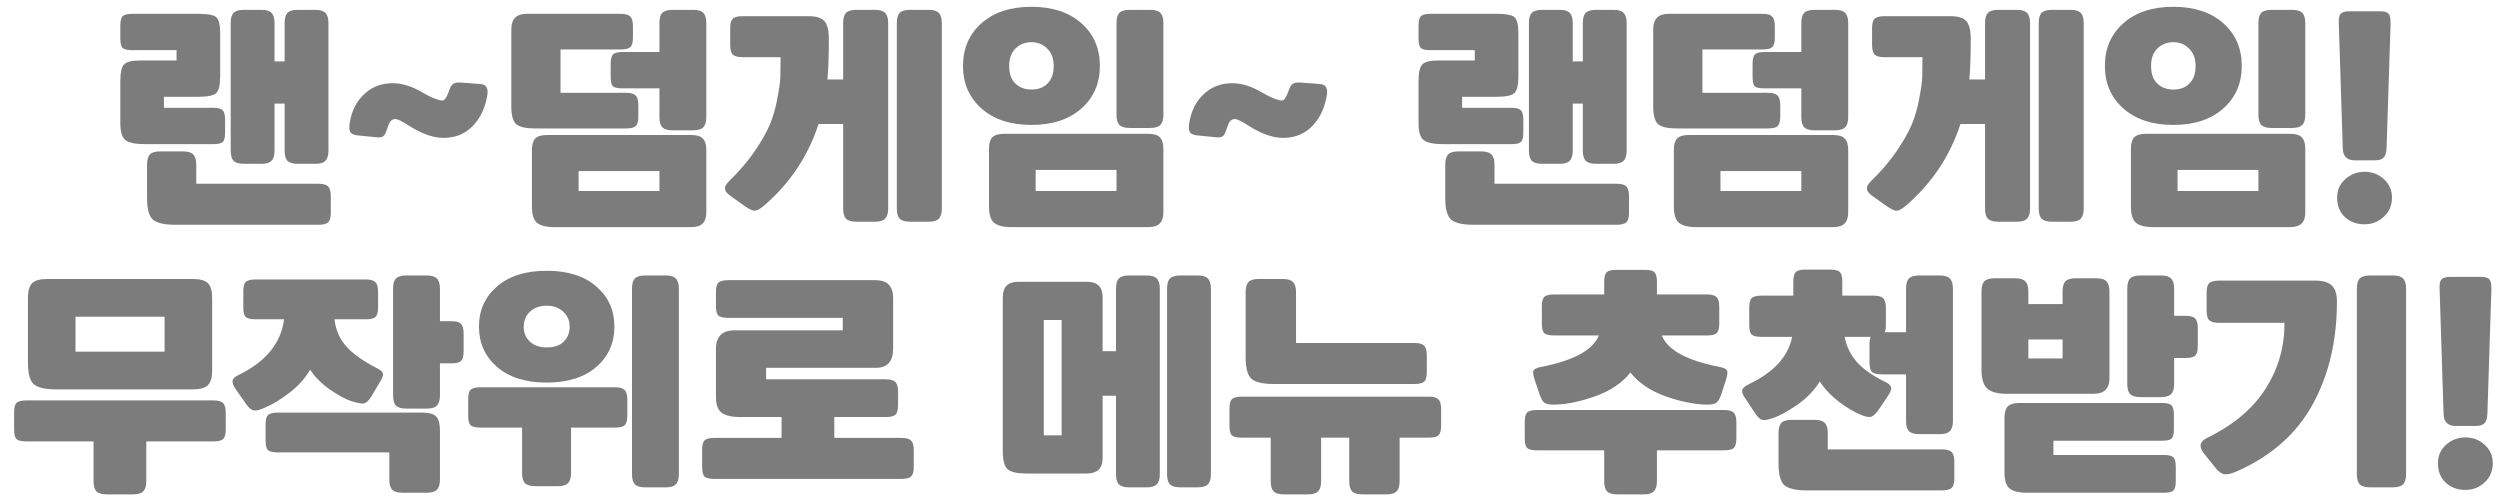 <svg width="160" height="32" viewBox="0 0 160 32" fill="none" xmlns="http://www.w3.org/2000/svg">
<path d="M18.215 9.645C18.215 9.945 18.276 10.16 18.395 10.29C18.526 10.42 18.745 10.485 19.055 10.485H20.18C20.491 10.485 20.706 10.42 20.826 10.29C20.956 10.16 21.02 9.945 21.02 9.645V1.47C21.02 1.17 20.956 0.955 20.826 0.825C20.706 0.695 20.491 0.63 20.18 0.63H19.055C18.745 0.63 18.526 0.695 18.395 0.825C18.276 0.955 18.215 1.17 18.215 1.47V3.93H17.57V1.47C17.57 1.17 17.506 0.955 17.375 0.825C17.256 0.695 17.041 0.63 16.73 0.63H15.605C15.296 0.63 15.075 0.695 14.945 0.825C14.825 0.955 14.765 1.17 14.765 1.47V9.645C14.765 9.945 14.825 10.16 14.945 10.29C15.075 10.42 15.296 10.485 15.605 10.485H16.73C17.041 10.485 17.256 10.42 17.375 10.29C17.506 10.16 17.57 9.945 17.57 9.645V6.63H18.215V9.645ZM7.701 7.89C7.701 8.44 7.811 8.8 8.031 8.97C8.261 9.14 8.676 9.225 9.276 9.225H13.64C13.95 9.225 14.155 9.18 14.255 9.09C14.355 8.99 14.405 8.79 14.405 8.49V7.665C14.405 7.355 14.351 7.15 14.241 7.05C14.14 6.95 13.941 6.9 13.64 6.9H10.491V6.195H12.665C13.265 6.195 13.65 6.12 13.82 5.97C14.001 5.82 14.091 5.45 14.091 4.86V2.145C14.091 1.585 14.005 1.235 13.835 1.095C13.665 0.955 13.3 0.885 12.741 0.885H8.466C8.166 0.885 7.961 0.935 7.851 1.035C7.751 1.135 7.701 1.34 7.701 1.65V2.475C7.701 2.775 7.751 2.975 7.851 3.075C7.951 3.165 8.156 3.21 8.466 3.21H11.3V3.87H8.976C8.446 3.87 8.101 3.955 7.941 4.125C7.781 4.285 7.701 4.645 7.701 5.205V7.89ZM9.411 10.53V12.675C9.411 13.375 9.536 13.835 9.786 14.055C10.046 14.275 10.521 14.385 11.21 14.385H20.375C20.686 14.385 20.895 14.33 21.006 14.22C21.116 14.12 21.171 13.92 21.171 13.62V12.555C21.171 12.245 21.11 12.035 20.991 11.925C20.881 11.815 20.675 11.76 20.375 11.76H12.56V10.53C12.56 10.23 12.495 10.015 12.366 9.885C12.245 9.755 12.03 9.69 11.72 9.69H10.251C9.941 9.69 9.721 9.755 9.591 9.885C9.471 10.015 9.411 10.23 9.411 10.53ZM30.669 5.37L29.439 5.28C29.249 5.27 29.104 5.3 29.004 5.37C28.904 5.43 28.824 5.555 28.764 5.745C28.694 5.955 28.619 6.125 28.539 6.255C28.459 6.385 28.379 6.445 28.299 6.435C27.989 6.405 27.564 6.23 27.024 5.91C26.354 5.52 25.729 5.325 25.149 5.325C24.409 5.325 23.794 5.56 23.304 6.03C22.814 6.49 22.509 7.09 22.389 7.83C22.339 8.12 22.349 8.33 22.419 8.46C22.499 8.58 22.669 8.65 22.929 8.67L24.159 8.79C24.329 8.8 24.454 8.775 24.534 8.715C24.614 8.655 24.684 8.525 24.744 8.325C24.824 8.065 24.904 7.88 24.984 7.77C25.074 7.66 25.189 7.61 25.329 7.62C25.469 7.63 25.749 7.77 26.169 8.04C27.059 8.61 27.859 8.87 28.569 8.82C29.269 8.78 29.849 8.51 30.309 8.01C30.779 7.5 31.074 6.845 31.194 6.045C31.224 5.825 31.199 5.66 31.119 5.55C31.049 5.44 30.899 5.38 30.669 5.37ZM35.004 8.64C34.654 8.64 34.404 8.715 34.254 8.865C34.114 9.015 34.044 9.26 34.044 9.6V13.2C34.044 13.72 34.149 14.07 34.359 14.25C34.579 14.44 34.949 14.535 35.469 14.535H44.229C44.569 14.535 44.814 14.46 44.964 14.31C45.124 14.16 45.204 13.915 45.204 13.575V9.6C45.204 9.26 45.129 9.015 44.979 8.865C44.839 8.715 44.594 8.64 44.244 8.64H35.004ZM33.714 0.885C33.054 0.885 32.724 1.215 32.724 1.875V6.81C32.724 7.38 32.829 7.76 33.039 7.95C33.259 8.13 33.654 8.22 34.224 8.22H40.059C40.369 8.22 40.579 8.17 40.689 8.07C40.799 7.96 40.854 7.755 40.854 7.455V6.735C40.854 6.425 40.794 6.215 40.674 6.105C40.564 5.995 40.359 5.94 40.059 5.94H35.874V3.165H39.714C40.024 3.165 40.234 3.115 40.344 3.015C40.454 2.905 40.509 2.7 40.509 2.4V1.68C40.509 1.37 40.449 1.16 40.329 1.05C40.219 0.94 40.014 0.885 39.714 0.885H33.714ZM42.204 7.5C42.204 7.8 42.264 8.015 42.384 8.145C42.514 8.275 42.734 8.34 43.044 8.34H44.364C44.674 8.34 44.889 8.275 45.009 8.145C45.139 8.015 45.204 7.8 45.204 7.5V1.47C45.204 1.17 45.139 0.955 45.009 0.825C44.889 0.695 44.674 0.63 44.364 0.63H43.044C42.734 0.63 42.514 0.695 42.384 0.825C42.264 0.955 42.204 1.17 42.204 1.47V3.33H39.834C39.534 3.33 39.334 3.38 39.234 3.48C39.134 3.58 39.084 3.785 39.084 4.095V4.92C39.084 5.22 39.129 5.42 39.219 5.52C39.319 5.61 39.524 5.655 39.834 5.655H42.204V7.5ZM37.029 12.225V10.95H42.204V12.225H37.029ZM53.962 13.35C53.962 13.65 54.022 13.865 54.142 13.995C54.272 14.125 54.492 14.19 54.802 14.19H56.002C56.312 14.19 56.527 14.125 56.647 13.995C56.777 13.865 56.842 13.65 56.842 13.35V1.47C56.842 1.17 56.777 0.955 56.647 0.825C56.527 0.695 56.312 0.63 56.002 0.63H54.802C54.492 0.63 54.272 0.695 54.142 0.825C54.022 0.955 53.962 1.17 53.962 1.47V5.085H52.957C53.017 4.425 53.047 3.525 53.047 2.385C53.037 1.885 52.937 1.535 52.747 1.335C52.557 1.135 52.227 1.035 51.757 1.035H47.527C47.217 1.035 47.007 1.09 46.897 1.2C46.787 1.3 46.732 1.5 46.732 1.8V2.865C46.732 3.175 46.787 3.385 46.897 3.495C47.017 3.605 47.227 3.66 47.527 3.66H49.957C49.957 4.17 49.952 4.59 49.942 4.92C49.932 5.24 49.867 5.705 49.747 6.315C49.637 6.925 49.477 7.48 49.267 7.98C49.057 8.47 48.732 9.04 48.292 9.69C47.852 10.33 47.322 10.95 46.702 11.55C46.582 11.67 46.497 11.775 46.447 11.865C46.397 11.955 46.387 12.055 46.417 12.165C46.457 12.285 46.562 12.405 46.732 12.525L47.632 13.17C47.952 13.39 48.177 13.495 48.307 13.485C48.447 13.485 48.652 13.37 48.922 13.14C50.572 11.71 51.727 9.975 52.387 7.935H53.962V13.35ZM57.397 13.35C57.397 13.65 57.457 13.865 57.577 13.995C57.707 14.125 57.927 14.19 58.237 14.19H59.437C59.747 14.19 59.962 14.125 60.082 13.995C60.212 13.865 60.277 13.65 60.277 13.35V1.47C60.277 1.17 60.212 0.955 60.082 0.825C59.962 0.695 59.747 0.63 59.437 0.63H58.237C57.927 0.63 57.707 0.695 57.577 0.825C57.457 0.955 57.397 1.17 57.397 1.47V13.35ZM62.817 1.485C62.027 2.185 61.632 3.095 61.632 4.215C61.632 5.335 62.027 6.245 62.817 6.945C63.607 7.645 64.672 7.995 66.012 7.995C67.352 7.995 68.417 7.645 69.207 6.945C69.997 6.245 70.392 5.335 70.392 4.215C70.392 3.095 69.997 2.185 69.207 1.485C68.417 0.785 67.352 0.435 66.012 0.435C64.672 0.435 63.607 0.785 62.817 1.485ZM64.587 4.23C64.587 3.74 64.722 3.365 64.992 3.105C65.262 2.835 65.602 2.7 66.012 2.7C66.412 2.7 66.747 2.835 67.017 3.105C67.297 3.375 67.437 3.745 67.437 4.215C67.437 4.705 67.307 5.08 67.047 5.34C66.797 5.6 66.452 5.73 66.012 5.73C65.592 5.73 65.247 5.6 64.977 5.34C64.717 5.08 64.587 4.71 64.587 4.23ZM64.257 8.565C63.907 8.565 63.657 8.64 63.507 8.79C63.367 8.94 63.297 9.185 63.297 9.525V13.2C63.297 13.72 63.402 14.07 63.612 14.25C63.832 14.44 64.202 14.535 64.722 14.535H73.482C73.822 14.535 74.067 14.46 74.217 14.31C74.377 14.16 74.457 13.915 74.457 13.575V9.525C74.457 9.185 74.382 8.94 74.232 8.79C74.092 8.64 73.847 8.565 73.497 8.565H64.257ZM66.282 12.225V10.875H71.457V12.225H66.282ZM71.457 7.35C71.457 7.65 71.517 7.865 71.637 7.995C71.767 8.125 71.987 8.19 72.297 8.19H73.617C73.927 8.19 74.142 8.125 74.262 7.995C74.392 7.865 74.457 7.65 74.457 7.35V1.47C74.457 1.17 74.392 0.955 74.262 0.825C74.142 0.695 73.927 0.63 73.617 0.63H72.297C71.987 0.63 71.767 0.695 71.637 0.825C71.517 0.955 71.457 1.17 71.457 1.47V7.35ZM84.4 5.37L83.169 5.28C82.98 5.27 82.835 5.3 82.734 5.37C82.635 5.43 82.555 5.555 82.495 5.745C82.424 5.955 82.35 6.125 82.269 6.255C82.189 6.385 82.109 6.445 82.029 6.435C81.719 6.405 81.294 6.23 80.754 5.91C80.085 5.52 79.46 5.325 78.879 5.325C78.139 5.325 77.525 5.56 77.034 6.03C76.544 6.49 76.24 7.09 76.12 7.83C76.07 8.12 76.079 8.33 76.15 8.46C76.23 8.58 76.4 8.65 76.659 8.67L77.889 8.79C78.059 8.8 78.184 8.775 78.264 8.715C78.344 8.655 78.415 8.525 78.475 8.325C78.555 8.065 78.635 7.88 78.715 7.77C78.805 7.66 78.919 7.61 79.059 7.62C79.2 7.63 79.48 7.77 79.9 8.04C80.79 8.61 81.59 8.87 82.299 8.82C82.999 8.78 83.579 8.51 84.04 8.01C84.51 7.5 84.805 6.845 84.924 6.045C84.954 5.825 84.93 5.66 84.85 5.55C84.779 5.44 84.629 5.38 84.4 5.37ZM101.301 9.645C101.301 9.945 101.361 10.16 101.481 10.29C101.611 10.42 101.831 10.485 102.141 10.485H103.266C103.576 10.485 103.791 10.42 103.911 10.29C104.041 10.16 104.106 9.945 104.106 9.645V1.47C104.106 1.17 104.041 0.955 103.911 0.825C103.791 0.695 103.576 0.63 103.266 0.63H102.141C101.831 0.63 101.611 0.695 101.481 0.825C101.361 0.955 101.301 1.17 101.301 1.47V3.93H100.656V1.47C100.656 1.17 100.591 0.955 100.461 0.825C100.341 0.695 100.126 0.63 99.817 0.63H98.692C98.382 0.63 98.162 0.695 98.031 0.825C97.912 0.955 97.852 1.17 97.852 1.47V9.645C97.852 9.945 97.912 10.16 98.031 10.29C98.162 10.42 98.382 10.485 98.692 10.485H99.817C100.126 10.485 100.341 10.42 100.461 10.29C100.591 10.16 100.656 9.945 100.656 9.645V6.63H101.301V9.645ZM90.787 7.89C90.787 8.44 90.897 8.8 91.117 8.97C91.347 9.14 91.761 9.225 92.362 9.225H96.727C97.037 9.225 97.242 9.18 97.341 9.09C97.442 8.99 97.492 8.79 97.492 8.49V7.665C97.492 7.355 97.436 7.15 97.326 7.05C97.227 6.95 97.026 6.9 96.727 6.9H93.576V6.195H95.751C96.352 6.195 96.737 6.12 96.906 5.97C97.087 5.82 97.177 5.45 97.177 4.86V2.145C97.177 1.585 97.091 1.235 96.921 1.095C96.751 0.955 96.386 0.885 95.826 0.885H91.552C91.251 0.885 91.046 0.935 90.936 1.035C90.837 1.135 90.787 1.34 90.787 1.65V2.475C90.787 2.775 90.837 2.975 90.936 3.075C91.037 3.165 91.242 3.21 91.552 3.21H94.386V3.87H92.061C91.531 3.87 91.186 3.955 91.026 4.125C90.867 4.285 90.787 4.645 90.787 5.205V7.89ZM92.496 10.53V12.675C92.496 13.375 92.621 13.835 92.871 14.055C93.132 14.275 93.606 14.385 94.296 14.385H103.461C103.771 14.385 103.981 14.33 104.091 14.22C104.201 14.12 104.256 13.92 104.256 13.62V12.555C104.256 12.245 104.196 12.035 104.076 11.925C103.966 11.815 103.761 11.76 103.461 11.76H95.647V10.53C95.647 10.23 95.582 10.015 95.451 9.885C95.332 9.755 95.117 9.69 94.806 9.69H93.337C93.026 9.69 92.806 9.755 92.677 9.885C92.556 10.015 92.496 10.23 92.496 10.53ZM108.085 8.64C107.735 8.64 107.485 8.715 107.335 8.865C107.195 9.015 107.125 9.26 107.125 9.6V13.2C107.125 13.72 107.23 14.07 107.44 14.25C107.66 14.44 108.03 14.535 108.55 14.535H117.31C117.65 14.535 117.895 14.46 118.045 14.31C118.205 14.16 118.285 13.915 118.285 13.575V9.6C118.285 9.26 118.21 9.015 118.06 8.865C117.92 8.715 117.675 8.64 117.325 8.64H108.085ZM106.795 0.885C106.135 0.885 105.805 1.215 105.805 1.875V6.81C105.805 7.38 105.91 7.76 106.12 7.95C106.34 8.13 106.735 8.22 107.305 8.22H113.14C113.45 8.22 113.66 8.17 113.77 8.07C113.88 7.96 113.935 7.755 113.935 7.455V6.735C113.935 6.425 113.875 6.215 113.755 6.105C113.645 5.995 113.44 5.94 113.14 5.94H108.955V3.165H112.795C113.105 3.165 113.315 3.115 113.425 3.015C113.535 2.905 113.59 2.7 113.59 2.4V1.68C113.59 1.37 113.53 1.16 113.41 1.05C113.3 0.94 113.095 0.885 112.795 0.885H106.795ZM115.285 7.5C115.285 7.8 115.345 8.015 115.465 8.145C115.595 8.275 115.815 8.34 116.125 8.34H117.445C117.755 8.34 117.97 8.275 118.09 8.145C118.22 8.015 118.285 7.8 118.285 7.5V1.47C118.285 1.17 118.22 0.955 118.09 0.825C117.97 0.695 117.755 0.63 117.445 0.63H116.125C115.815 0.63 115.595 0.695 115.465 0.825C115.345 0.955 115.285 1.17 115.285 1.47V3.33H112.915C112.615 3.33 112.415 3.38 112.315 3.48C112.215 3.58 112.165 3.785 112.165 4.095V4.92C112.165 5.22 112.21 5.42 112.3 5.52C112.4 5.61 112.605 5.655 112.915 5.655H115.285V7.5ZM110.11 12.225V10.95H115.285V12.225H110.11ZM127.043 13.35C127.043 13.65 127.103 13.865 127.223 13.995C127.353 14.125 127.573 14.19 127.883 14.19H129.083C129.393 14.19 129.608 14.125 129.728 13.995C129.858 13.865 129.923 13.65 129.923 13.35V1.47C129.923 1.17 129.858 0.955 129.728 0.825C129.608 0.695 129.393 0.63 129.083 0.63H127.883C127.573 0.63 127.353 0.695 127.223 0.825C127.103 0.955 127.043 1.17 127.043 1.47V5.085H126.038C126.098 4.425 126.128 3.525 126.128 2.385C126.118 1.885 126.018 1.535 125.828 1.335C125.638 1.135 125.308 1.035 124.838 1.035H120.608C120.298 1.035 120.088 1.09 119.978 1.2C119.868 1.3 119.813 1.5 119.813 1.8V2.865C119.813 3.175 119.868 3.385 119.978 3.495C120.098 3.605 120.308 3.66 120.608 3.66H123.038C123.038 4.17 123.033 4.59 123.023 4.92C123.013 5.24 122.948 5.705 122.828 6.315C122.718 6.925 122.558 7.48 122.348 7.98C122.138 8.47 121.813 9.04 121.373 9.69C120.933 10.33 120.403 10.95 119.783 11.55C119.663 11.67 119.578 11.775 119.528 11.865C119.478 11.955 119.468 12.055 119.498 12.165C119.538 12.285 119.643 12.405 119.813 12.525L120.713 13.17C121.033 13.39 121.258 13.495 121.388 13.485C121.528 13.485 121.733 13.37 122.003 13.14C123.653 11.71 124.808 9.975 125.468 7.935H127.043V13.35ZM130.478 13.35C130.478 13.65 130.538 13.865 130.658 13.995C130.788 14.125 131.008 14.19 131.318 14.19H132.518C132.828 14.19 133.043 14.125 133.163 13.995C133.293 13.865 133.358 13.65 133.358 13.35V1.47C133.358 1.17 133.293 0.955 133.163 0.825C133.043 0.695 132.828 0.63 132.518 0.63H131.318C131.008 0.63 130.788 0.695 130.658 0.825C130.538 0.955 130.478 1.17 130.478 1.47V13.35ZM135.898 1.485C135.108 2.185 134.713 3.095 134.713 4.215C134.713 5.335 135.108 6.245 135.898 6.945C136.688 7.645 137.753 7.995 139.093 7.995C140.433 7.995 141.498 7.645 142.288 6.945C143.078 6.245 143.473 5.335 143.473 4.215C143.473 3.095 143.078 2.185 142.288 1.485C141.498 0.785 140.433 0.435 139.093 0.435C137.753 0.435 136.688 0.785 135.898 1.485ZM137.668 4.23C137.668 3.74 137.803 3.365 138.073 3.105C138.343 2.835 138.683 2.7 139.093 2.7C139.493 2.7 139.828 2.835 140.098 3.105C140.378 3.375 140.518 3.745 140.518 4.215C140.518 4.705 140.388 5.08 140.128 5.34C139.878 5.6 139.533 5.73 139.093 5.73C138.673 5.73 138.328 5.6 138.058 5.34C137.798 5.08 137.668 4.71 137.668 4.23ZM137.338 8.565C136.988 8.565 136.738 8.64 136.588 8.79C136.448 8.94 136.378 9.185 136.378 9.525V13.2C136.378 13.72 136.483 14.07 136.693 14.25C136.913 14.44 137.283 14.535 137.803 14.535H146.563C146.903 14.535 147.148 14.46 147.298 14.31C147.458 14.16 147.538 13.915 147.538 13.575V9.525C147.538 9.185 147.463 8.94 147.313 8.79C147.173 8.64 146.928 8.565 146.578 8.565H137.338ZM139.363 12.225V10.875H144.538V12.225H139.363ZM144.538 7.35C144.538 7.65 144.598 7.865 144.718 7.995C144.848 8.125 145.068 8.19 145.378 8.19H146.698C147.008 8.19 147.223 8.125 147.343 7.995C147.473 7.865 147.538 7.65 147.538 7.35V1.47C147.538 1.17 147.473 0.955 147.343 0.825C147.223 0.695 147.008 0.63 146.698 0.63H145.378C145.068 0.63 144.848 0.695 144.718 0.825C144.598 0.955 144.538 1.17 144.538 1.47V7.35ZM153.086 12.645C153.086 12.175 152.916 11.785 152.576 11.475C152.236 11.155 151.821 10.995 151.331 10.995C150.851 10.995 150.436 11.155 150.086 11.475C149.746 11.785 149.576 12.175 149.576 12.645C149.576 13.165 149.741 13.58 150.071 13.89C150.411 14.2 150.826 14.355 151.316 14.355C151.806 14.355 152.221 14.195 152.561 13.875C152.911 13.555 153.086 13.145 153.086 12.645ZM150.701 10.26H152.006C152.256 10.26 152.436 10.205 152.546 10.095C152.666 9.975 152.731 9.77 152.741 9.48L152.996 1.56C153.006 1.22 152.966 0.995 152.876 0.885C152.786 0.775 152.601 0.72 152.321 0.72H150.401C150.091 0.72 149.891 0.775 149.801 0.885C149.711 0.985 149.671 1.17 149.681 1.44L149.936 9.48C149.946 10 150.201 10.26 150.701 10.26ZM1.788 23.21C1.788 23.91 1.913 24.37 2.163 24.59C2.423 24.81 2.898 24.92 3.588 24.92H12.333C12.803 24.92 13.128 24.83 13.308 24.65C13.488 24.47 13.578 24.155 13.578 23.705V19.07C13.578 18.62 13.488 18.305 13.308 18.125C13.128 17.945 12.803 17.855 12.333 17.855H3.033C2.563 17.855 2.238 17.945 2.058 18.125C1.878 18.305 1.788 18.62 1.788 19.07V23.21ZM14.448 27.485V26.42C14.448 26.11 14.388 25.9 14.268 25.79C14.158 25.68 13.953 25.625 13.653 25.625H1.698C1.378 25.625 1.163 25.68 1.053 25.79C0.953 25.89 0.903 26.09 0.903 26.39V27.485C0.903 27.795 0.953 28 1.053 28.1C1.163 28.2 1.378 28.25 1.698 28.25H5.988V30.8C5.988 31.1 6.048 31.315 6.168 31.445C6.298 31.575 6.518 31.64 6.828 31.64H8.523C8.833 31.64 9.048 31.575 9.168 31.445C9.298 31.315 9.363 31.1 9.363 30.8V28.25H13.653C13.963 28.25 14.173 28.2 14.283 28.1C14.393 27.99 14.448 27.785 14.448 27.485ZM4.833 20.27H10.533V22.505H4.833V20.27ZM22.472 25.67C22.862 25.79 23.127 25.84 23.267 25.82C23.417 25.8 23.572 25.67 23.732 25.43L24.257 24.545C24.447 24.255 24.532 24.05 24.512 23.93C24.502 23.81 24.367 23.685 24.107 23.555C23.197 23.085 22.537 22.61 22.127 22.13C21.717 21.65 21.477 21.085 21.407 20.435H23.402C23.712 20.435 23.922 20.385 24.032 20.285C24.142 20.175 24.197 19.97 24.197 19.67V18.68C24.197 18.37 24.137 18.16 24.017 18.05C23.907 17.94 23.702 17.885 23.402 17.885H16.367C16.047 17.885 15.832 17.94 15.722 18.05C15.622 18.15 15.572 18.35 15.572 18.65V19.67C15.572 19.98 15.622 20.185 15.722 20.285C15.832 20.385 16.047 20.435 16.367 20.435H18.182C17.982 21.975 16.997 23.17 15.227 24.02C15.007 24.12 14.892 24.245 14.882 24.395C14.872 24.545 14.967 24.755 15.167 25.025L15.767 25.88C15.937 26.12 16.102 26.25 16.262 26.27C16.432 26.29 16.672 26.225 16.982 26.075C17.442 25.885 17.952 25.575 18.512 25.145C19.082 24.715 19.527 24.22 19.847 23.66C20.157 24.13 20.582 24.555 21.122 24.935C21.662 25.305 22.112 25.55 22.472 25.67ZM24.917 30.695C24.917 30.995 24.977 31.21 25.097 31.34C25.227 31.47 25.447 31.535 25.757 31.535H27.317C27.627 31.535 27.842 31.47 27.962 31.34C28.092 31.21 28.157 30.995 28.157 30.695V27.575C28.157 27.115 28.072 26.805 27.902 26.645C27.742 26.485 27.437 26.405 26.987 26.405H17.792C17.472 26.405 17.257 26.46 17.147 26.57C17.047 26.67 16.997 26.87 16.997 27.17V28.19C16.997 28.5 17.047 28.705 17.147 28.805C17.257 28.905 17.472 28.955 17.792 28.955H24.917V30.695ZM25.157 25.31C25.157 25.61 25.217 25.825 25.337 25.955C25.467 26.085 25.687 26.15 25.997 26.15H27.317C27.627 26.15 27.842 26.085 27.962 25.955C28.092 25.825 28.157 25.61 28.157 25.31V23.255H28.877C29.187 23.255 29.397 23.205 29.507 23.105C29.617 22.995 29.672 22.79 29.672 22.49V21.35C29.672 21.04 29.612 20.83 29.492 20.72C29.382 20.61 29.177 20.555 28.877 20.555H28.157V18.47C28.157 18.17 28.092 17.955 27.962 17.825C27.842 17.695 27.627 17.63 27.317 17.63H25.997C25.687 17.63 25.467 17.695 25.337 17.825C25.217 17.955 25.157 18.17 25.157 18.47V25.31ZM30.653 20.9C30.653 21.95 31.038 22.81 31.808 23.48C32.578 24.15 33.638 24.485 34.988 24.485C36.338 24.485 37.398 24.15 38.168 23.48C38.938 22.81 39.323 21.95 39.323 20.9C39.323 19.86 38.938 19.005 38.168 18.335C37.398 17.665 36.338 17.33 34.988 17.33C33.638 17.33 32.578 17.665 31.808 18.335C31.038 19.005 30.653 19.86 30.653 20.9ZM40.448 30.35C40.448 30.65 40.508 30.865 40.628 30.995C40.758 31.125 40.978 31.19 41.288 31.19H42.608C42.918 31.19 43.133 31.125 43.253 30.995C43.383 30.865 43.448 30.65 43.448 30.35V18.47C43.448 18.17 43.383 17.955 43.253 17.825C43.133 17.695 42.918 17.63 42.608 17.63H41.288C40.978 17.63 40.758 17.695 40.628 17.825C40.508 17.955 40.448 18.17 40.448 18.47V30.35ZM40.148 26.6V25.58C40.148 25.27 40.088 25.06 39.968 24.95C39.858 24.84 39.653 24.785 39.353 24.785H30.758C30.438 24.785 30.223 24.84 30.113 24.95C30.013 25.05 29.963 25.25 29.963 25.55V26.6C29.963 26.91 30.013 27.115 30.113 27.215C30.223 27.315 30.438 27.365 30.758 27.365H33.413V30.275C33.413 30.575 33.473 30.79 33.593 30.92C33.723 31.05 33.943 31.115 34.253 31.115H35.708C36.018 31.115 36.233 31.05 36.353 30.92C36.483 30.79 36.548 30.575 36.548 30.275V27.365H39.353C39.663 27.365 39.873 27.315 39.983 27.215C40.093 27.105 40.148 26.9 40.148 26.6ZM33.518 20.915C33.518 20.525 33.648 20.205 33.908 19.955C34.178 19.695 34.538 19.565 34.988 19.565C35.428 19.565 35.783 19.695 36.053 19.955C36.323 20.205 36.458 20.52 36.458 20.9C36.458 21.29 36.333 21.61 36.083 21.86C35.833 22.11 35.468 22.235 34.988 22.235C34.538 22.235 34.178 22.11 33.908 21.86C33.648 21.61 33.518 21.295 33.518 20.915ZM58.481 29.885V28.82C58.481 28.51 58.421 28.3 58.301 28.19C58.191 28.08 57.986 28.025 57.686 28.025H53.396V26.69H56.681C56.991 26.69 57.201 26.64 57.311 26.54C57.421 26.43 57.476 26.225 57.476 25.925V25.07C57.476 24.76 57.416 24.55 57.296 24.44C57.186 24.33 56.981 24.275 56.681 24.275H49.031V23.54H56.066C56.796 23.54 57.161 23.125 57.161 22.295V19.07C57.161 18.31 56.781 17.93 56.021 17.93H46.616C46.296 17.93 46.081 17.985 45.971 18.095C45.871 18.195 45.821 18.395 45.821 18.695V19.58C45.821 19.89 45.871 20.095 45.971 20.195C46.081 20.295 46.296 20.345 46.616 20.345H53.936V21.14H47.021C46.221 21.14 45.821 21.535 45.821 22.325V25.4C45.821 25.91 45.951 26.255 46.211 26.435C46.471 26.605 46.851 26.69 47.351 26.69H50.021V28.025H45.731C45.411 28.025 45.196 28.08 45.086 28.19C44.986 28.29 44.936 28.49 44.936 28.79V29.885C44.936 30.195 44.986 30.4 45.086 30.5C45.196 30.6 45.411 30.65 45.731 30.65H57.686C57.996 30.65 58.206 30.595 58.316 30.485C58.426 30.385 58.481 30.185 58.481 29.885ZM71.423 30.35C71.423 30.65 71.483 30.865 71.603 30.995C71.733 31.125 71.953 31.19 72.263 31.19H73.388C73.698 31.19 73.913 31.125 74.033 30.995C74.163 30.865 74.228 30.65 74.228 30.35V18.47C74.228 18.17 74.163 17.955 74.033 17.825C73.913 17.695 73.698 17.63 73.388 17.63H72.263C71.953 17.63 71.733 17.695 71.603 17.825C71.483 17.955 71.423 18.17 71.423 18.47V22.475H70.568V19.025C70.568 18.365 70.238 18.035 69.578 18.035H65.168C64.508 18.035 64.178 18.365 64.178 19.025V28.865C64.178 29.465 64.283 29.855 64.493 30.035C64.703 30.215 65.108 30.305 65.708 30.305H69.548C70.228 30.305 70.568 29.975 70.568 29.315V25.325H71.423V30.35ZM74.693 30.35C74.693 30.65 74.753 30.865 74.873 30.995C75.003 31.125 75.223 31.19 75.533 31.19H76.658C76.968 31.19 77.183 31.125 77.303 30.995C77.433 30.865 77.498 30.65 77.498 30.35V18.47C77.498 18.17 77.433 17.955 77.303 17.825C77.183 17.695 76.968 17.63 76.658 17.63H75.533C75.223 17.63 75.003 17.695 74.873 17.825C74.753 17.955 74.693 18.17 74.693 18.47V30.35ZM66.803 27.86V20.48H67.943V27.86H66.803ZM92.231 27.245V26.18C92.231 25.87 92.171 25.66 92.051 25.55C91.941 25.44 91.736 25.385 91.436 25.385H79.481C79.161 25.385 78.946 25.44 78.836 25.55C78.736 25.65 78.686 25.85 78.686 26.15V27.245C78.686 27.555 78.736 27.76 78.836 27.86C78.946 27.96 79.161 28.01 79.481 28.01H81.326V30.8C81.326 31.1 81.386 31.315 81.506 31.445C81.636 31.575 81.856 31.64 82.166 31.64H83.711C84.021 31.64 84.236 31.575 84.356 31.445C84.486 31.315 84.551 31.1 84.551 30.8V28.01H86.351V30.8C86.351 31.1 86.411 31.315 86.531 31.445C86.661 31.575 86.881 31.64 87.191 31.64H88.736C89.046 31.64 89.261 31.575 89.381 31.445C89.511 31.315 89.576 31.1 89.576 30.8V28.01H91.436C91.746 28.01 91.956 27.96 92.066 27.86C92.176 27.75 92.231 27.545 92.231 27.245ZM79.721 22.865C79.721 23.565 79.846 24.025 80.096 24.245C80.356 24.465 80.831 24.575 81.521 24.575H90.521C90.831 24.575 91.041 24.525 91.151 24.425C91.261 24.315 91.316 24.11 91.316 23.81V22.745C91.316 22.435 91.256 22.225 91.136 22.115C91.026 22.005 90.821 21.95 90.521 21.95H82.946V18.695C82.946 18.395 82.881 18.18 82.751 18.05C82.631 17.92 82.416 17.855 82.106 17.855H80.561C80.251 17.855 80.031 17.92 79.901 18.05C79.781 18.18 79.721 18.395 79.721 18.695V22.865ZM110.033 20.705V19.64C110.033 19.33 109.973 19.12 109.853 19.01C109.743 18.9 109.538 18.845 109.238 18.845H106.043V18.035C106.043 17.735 105.993 17.535 105.893 17.435C105.793 17.325 105.588 17.27 105.278 17.27H103.433C103.123 17.27 102.918 17.325 102.818 17.435C102.718 17.535 102.668 17.735 102.668 18.035V18.845H99.473C99.153 18.845 98.938 18.9 98.828 19.01C98.728 19.11 98.678 19.31 98.678 19.61V20.705C98.678 21.015 98.728 21.22 98.828 21.32C98.938 21.42 99.153 21.47 99.473 21.47H102.323C101.953 22.41 100.703 23.085 98.573 23.495C98.333 23.545 98.188 23.62 98.138 23.72C98.098 23.81 98.123 24 98.213 24.29L98.528 25.22C98.628 25.52 98.738 25.71 98.858 25.79C98.988 25.87 99.208 25.905 99.518 25.895C100.288 25.875 101.153 25.695 102.113 25.355C103.083 25.005 103.828 24.5 104.348 23.84C104.868 24.5 105.608 25.005 106.568 25.355C107.538 25.695 108.408 25.875 109.178 25.895C109.488 25.905 109.703 25.87 109.823 25.79C109.953 25.71 110.068 25.52 110.168 25.22L110.468 24.29C110.558 24 110.578 23.81 110.528 23.72C110.488 23.62 110.348 23.545 110.108 23.495C107.978 23.085 106.728 22.41 106.358 21.47H109.238C109.548 21.47 109.758 21.42 109.868 21.32C109.978 21.21 110.033 21.005 110.033 20.705ZM111.128 28.055V27.035C111.128 26.725 111.068 26.515 110.948 26.405C110.838 26.295 110.633 26.24 110.333 26.24H98.378C98.058 26.24 97.843 26.295 97.733 26.405C97.633 26.505 97.583 26.705 97.583 27.005V28.055C97.583 28.365 97.633 28.57 97.733 28.67C97.843 28.77 98.058 28.82 98.378 28.82H102.668V30.8C102.668 31.1 102.728 31.315 102.848 31.445C102.978 31.575 103.198 31.64 103.508 31.64H105.203C105.513 31.64 105.728 31.575 105.848 31.445C105.978 31.315 106.043 31.1 106.043 30.8V28.82H110.333C110.643 28.82 110.853 28.77 110.963 28.67C111.073 28.56 111.128 28.355 111.128 28.055ZM121.987 26.945C121.987 27.245 122.047 27.46 122.167 27.59C122.297 27.72 122.517 27.785 122.827 27.785H124.147C124.457 27.785 124.672 27.72 124.792 27.59C124.922 27.46 124.987 27.245 124.987 26.945V18.47C124.987 18.17 124.922 17.955 124.792 17.825C124.672 17.695 124.457 17.63 124.147 17.63H122.827C122.517 17.63 122.297 17.695 122.167 17.825C122.047 17.955 121.987 18.17 121.987 18.47V21.26H120.622C120.672 21.17 120.697 21.015 120.697 20.795V19.715C120.697 19.405 120.637 19.195 120.517 19.085C120.407 18.975 120.202 18.92 119.902 18.92H117.907V18.02C117.907 17.72 117.857 17.52 117.757 17.42C117.657 17.31 117.452 17.255 117.142 17.255H115.537C115.227 17.255 115.022 17.31 114.922 17.42C114.822 17.52 114.772 17.72 114.772 18.02V18.92H112.747C112.427 18.92 112.212 18.975 112.102 19.085C112.002 19.185 111.952 19.385 111.952 19.685V20.795C111.952 21.105 112.002 21.31 112.102 21.41C112.212 21.51 112.427 21.56 112.747 21.56H114.697C114.447 22.82 113.522 23.83 111.922 24.59C111.672 24.71 111.532 24.835 111.502 24.965C111.472 25.095 111.532 25.265 111.682 25.475L112.297 26.405C112.477 26.675 112.632 26.83 112.762 26.87C112.892 26.91 113.117 26.875 113.437 26.765C113.897 26.615 114.432 26.325 115.042 25.895C115.652 25.465 116.127 24.97 116.467 24.41C116.757 24.87 117.152 25.295 117.652 25.685C118.152 26.065 118.627 26.35 119.077 26.54C119.377 26.67 119.602 26.715 119.752 26.675C119.902 26.625 120.072 26.46 120.262 26.18L120.757 25.445C120.897 25.245 120.982 25.09 121.012 24.98C121.052 24.87 121.042 24.775 120.982 24.695C120.932 24.605 120.822 24.52 120.652 24.44C119.832 24.04 119.222 23.61 118.822 23.15C118.422 22.68 118.167 22.15 118.057 21.56H119.722C119.672 21.66 119.647 21.825 119.647 22.055V23.195C119.647 23.495 119.702 23.7 119.812 23.81C119.922 23.91 120.132 23.96 120.442 23.96H121.987V26.945ZM113.827 27.71V29.675C113.827 30.375 113.952 30.835 114.202 31.055C114.462 31.275 114.937 31.385 115.627 31.385H124.282C124.592 31.385 124.802 31.33 124.912 31.22C125.022 31.12 125.077 30.92 125.077 30.62V29.555C125.077 29.245 125.017 29.035 124.897 28.925C124.787 28.815 124.582 28.76 124.282 28.76H116.977V27.71C116.977 27.41 116.912 27.195 116.782 27.065C116.662 26.935 116.447 26.87 116.137 26.87H114.667C114.357 26.87 114.137 26.935 114.007 27.065C113.887 27.195 113.827 27.41 113.827 27.71ZM126.815 18.65V23.645C126.815 24.245 126.94 24.655 127.19 24.875C127.44 25.095 127.865 25.205 128.465 25.205H133.985C134.665 25.205 135.005 24.875 135.005 24.215V18.65C135.005 18.35 134.94 18.135 134.81 18.005C134.69 17.875 134.475 17.81 134.165 17.81H132.845C132.535 17.81 132.315 17.875 132.185 18.005C132.065 18.135 132.005 18.35 132.005 18.65V19.46H129.815V18.65C129.815 18.35 129.75 18.135 129.62 18.005C129.5 17.875 129.285 17.81 128.975 17.81H127.655C127.345 17.81 127.125 17.875 126.995 18.005C126.875 18.135 126.815 18.35 126.815 18.65ZM131.42 29.12V28.205H138.38C138.69 28.205 138.89 28.16 138.98 28.07C139.08 27.97 139.13 27.77 139.13 27.47V26.555C139.13 26.245 139.08 26.04 138.98 25.94C138.88 25.84 138.68 25.79 138.38 25.79H129.245C128.895 25.79 128.645 25.865 128.495 26.015C128.355 26.165 128.285 26.41 128.285 26.75V30.2C128.285 30.72 128.39 31.07 128.6 31.25C128.82 31.44 129.19 31.535 129.71 31.535H138.5C138.81 31.535 139.01 31.485 139.1 31.385C139.2 31.295 139.25 31.1 139.25 30.8V29.885C139.25 29.575 139.2 29.37 139.1 29.27C139 29.17 138.8 29.12 138.5 29.12H131.42ZM136.145 24.575C136.145 24.875 136.205 25.09 136.325 25.22C136.455 25.35 136.675 25.415 136.985 25.415H138.305C138.615 25.415 138.83 25.35 138.95 25.22C139.08 25.09 139.145 24.875 139.145 24.575V22.91H139.865C140.175 22.91 140.385 22.86 140.495 22.76C140.605 22.65 140.66 22.445 140.66 22.145V21.005C140.66 20.695 140.6 20.485 140.48 20.375C140.37 20.265 140.165 20.21 139.865 20.21H139.145V18.47C139.145 18.17 139.08 17.955 138.95 17.825C138.83 17.695 138.615 17.63 138.305 17.63H136.985C136.675 17.63 136.455 17.695 136.325 17.825C136.205 17.955 136.145 18.17 136.145 18.47V24.575ZM132.005 22.94H129.815V21.725H132.005V22.94ZM150.839 30.35C150.839 30.65 150.899 30.865 151.019 30.995C151.149 31.125 151.369 31.19 151.679 31.19H153.149C153.459 31.19 153.674 31.125 153.794 30.995C153.924 30.865 153.989 30.65 153.989 30.35V18.47C153.989 18.17 153.924 17.955 153.794 17.825C153.674 17.695 153.459 17.63 153.149 17.63H151.679C151.369 17.63 151.149 17.695 151.019 17.825C150.899 17.955 150.839 18.17 150.839 18.47V30.35ZM142.019 17.96C141.709 17.96 141.499 18.015 141.389 18.125C141.279 18.225 141.224 18.425 141.224 18.725V19.865C141.224 20.175 141.279 20.385 141.389 20.495C141.509 20.605 141.719 20.66 142.019 20.66H146.204C146.214 22.2 145.809 23.61 144.989 24.89C144.179 26.16 142.934 27.205 141.254 28.025C140.774 28.255 140.709 28.59 141.059 29.03L141.779 29.93C141.989 30.19 142.184 30.33 142.364 30.35C142.554 30.38 142.839 30.31 143.219 30.14C145.399 29.16 146.999 27.735 148.019 25.865C149.049 23.985 149.564 21.795 149.564 19.295C149.564 18.805 149.449 18.46 149.219 18.26C148.999 18.06 148.659 17.96 148.199 17.96H142.019ZM159.538 29.645C159.538 29.175 159.368 28.785 159.028 28.475C158.688 28.155 158.273 27.995 157.783 27.995C157.303 27.995 156.888 28.155 156.538 28.475C156.198 28.785 156.028 29.175 156.028 29.645C156.028 30.165 156.193 30.58 156.523 30.89C156.863 31.2 157.278 31.355 157.768 31.355C158.258 31.355 158.673 31.195 159.013 30.875C159.363 30.555 159.538 30.145 159.538 29.645ZM157.153 27.26H158.458C158.708 27.26 158.888 27.205 158.998 27.095C159.118 26.975 159.183 26.77 159.193 26.48L159.448 18.56C159.458 18.22 159.418 17.995 159.328 17.885C159.238 17.775 159.053 17.72 158.773 17.72H156.853C156.543 17.72 156.343 17.775 156.253 17.885C156.163 17.985 156.123 18.17 156.133 18.44L156.388 26.48C156.398 27 156.653 27.26 157.153 27.26Z" fill="#7C7C7C"/>
</svg>
